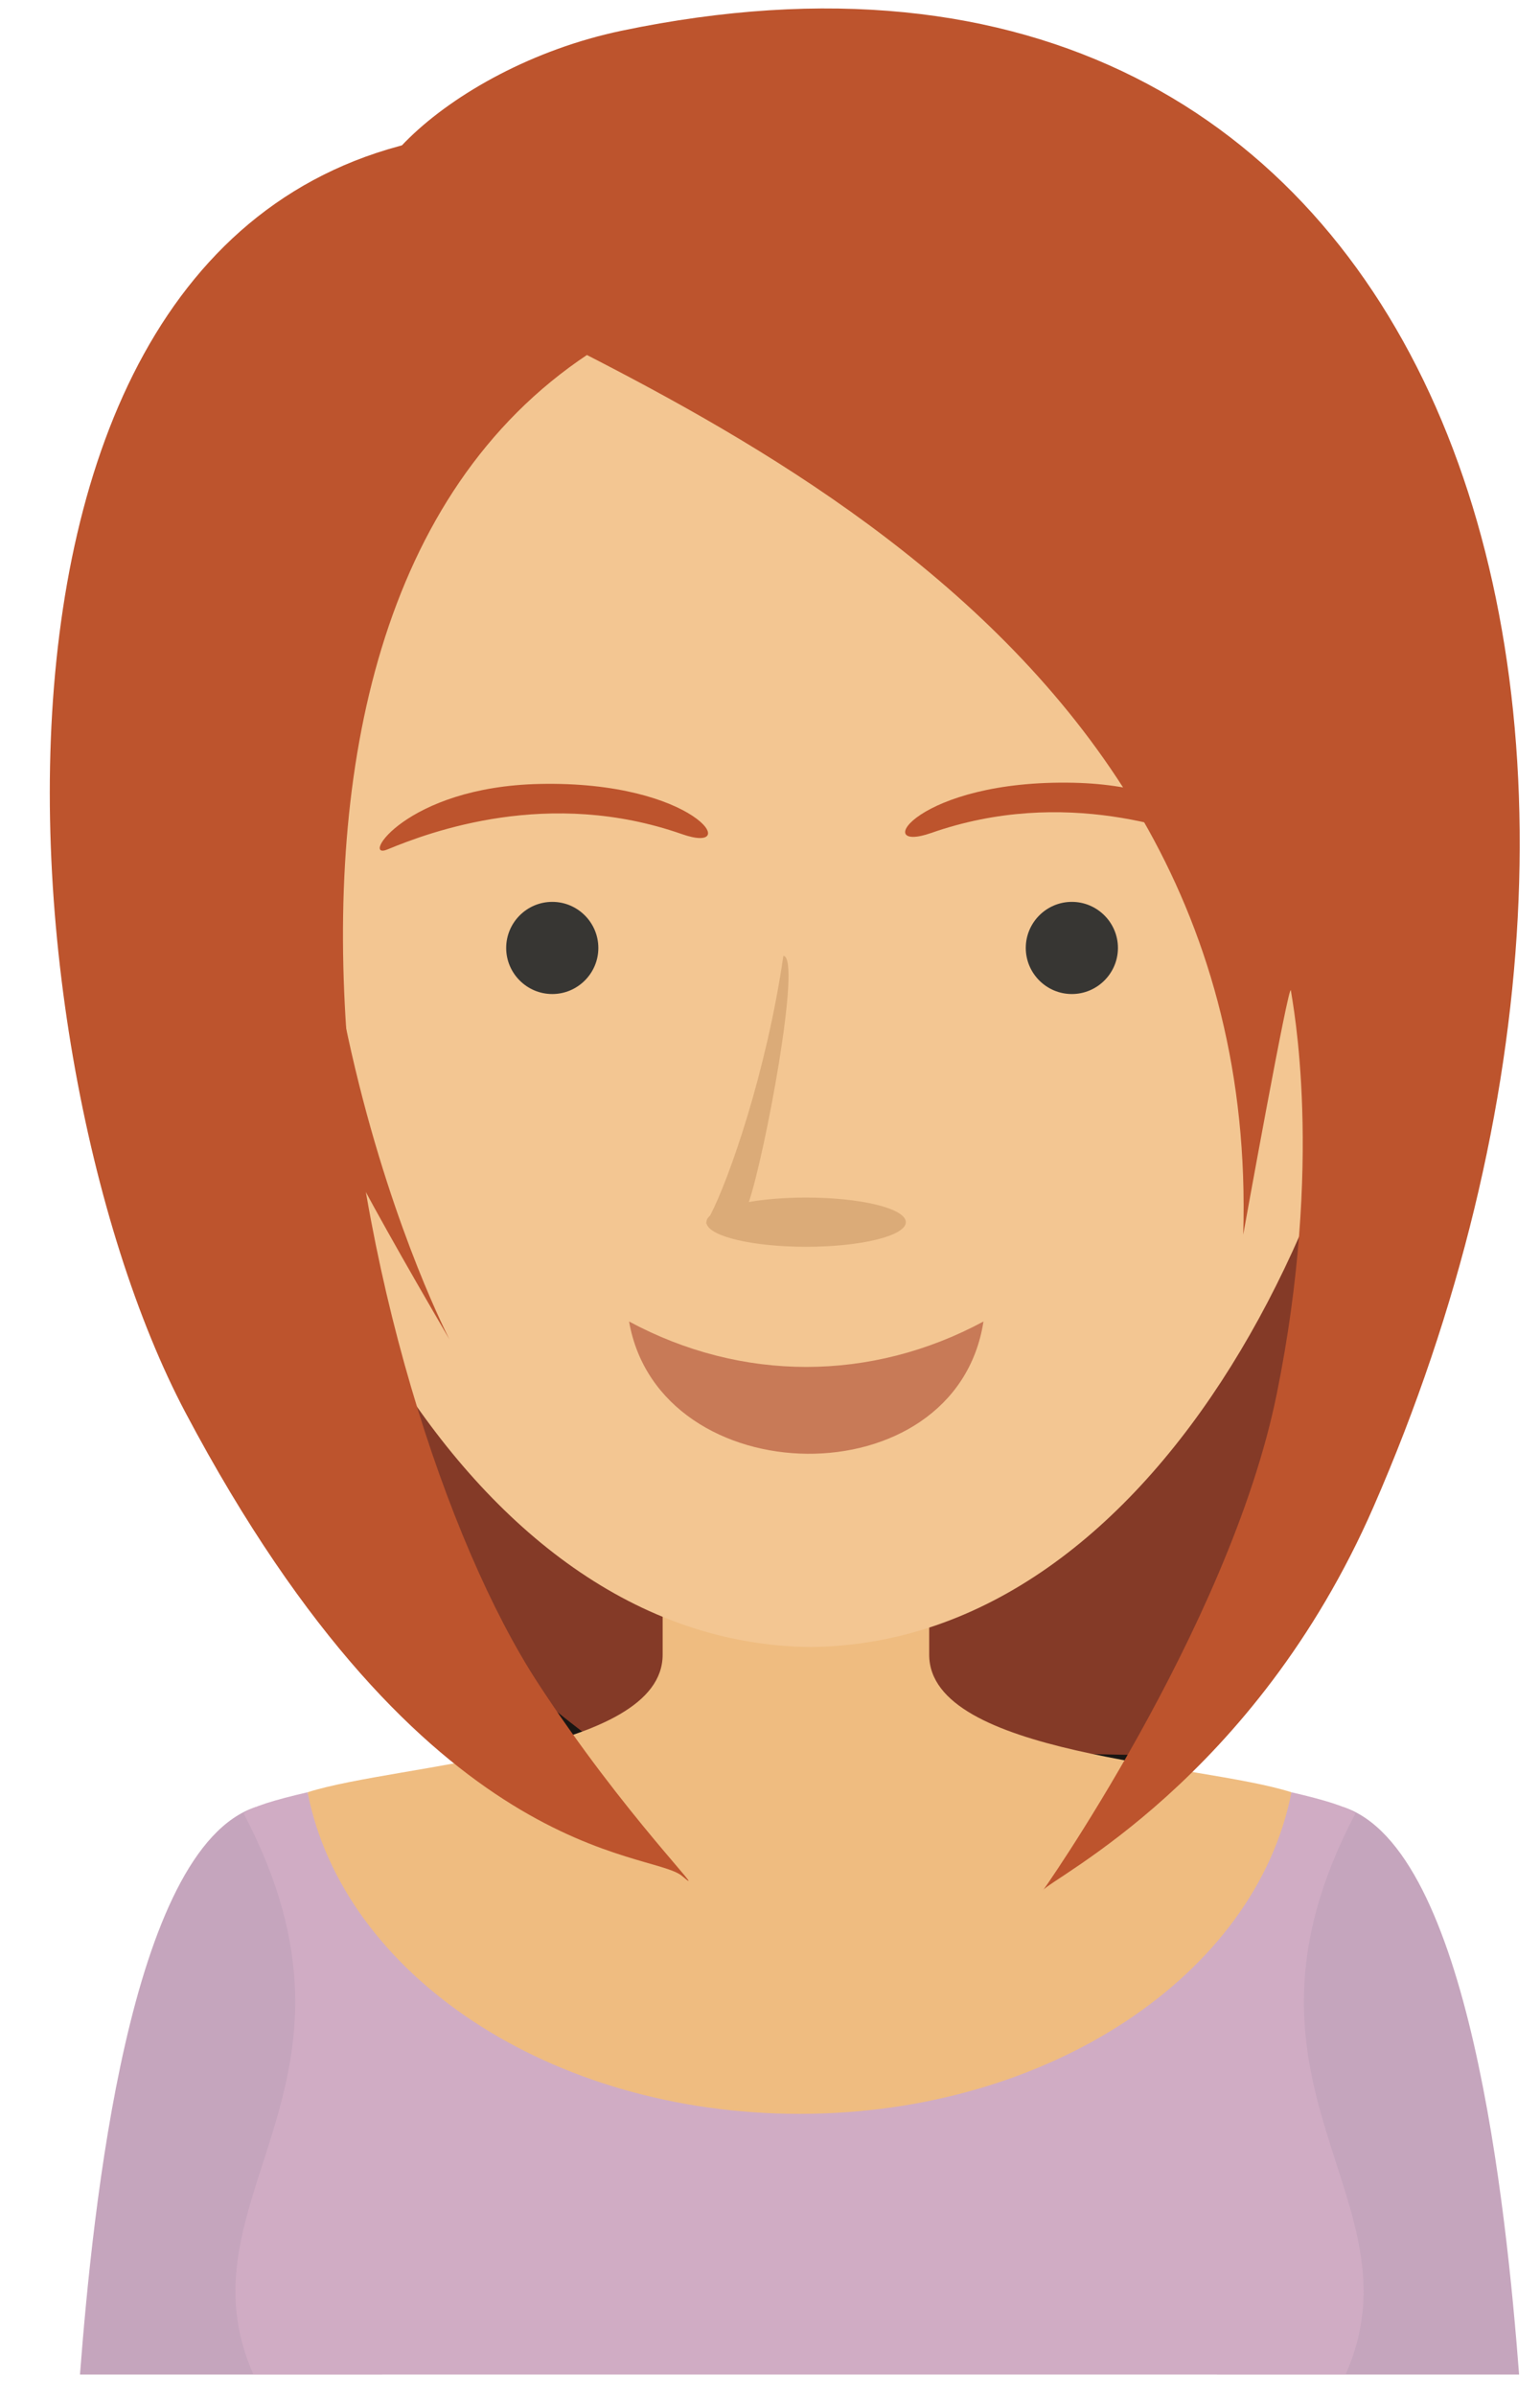 <?xml version="1.0" encoding="UTF-8"?>
<svg width="45px" height="70px" viewBox="0 0 45 70" version="1.1" xmlns="http://www.w3.org/2000/svg" xmlns:xlink="http://www.w3.org/1999/xlink">
    <title>persona/female/1</title>
    <g id="persona/female/1" stroke="none" stroke-width="1" fill="none" fill-rule="evenodd">
        <g id="Group-7" transform="translate(1, 0)">
            <path d="M39.916,35.084 C39.731,37.034 32.849,51.572 32.849,51.572 L16.401,51.241 C16.401,51.241 6.117,43.72 5.374,38.148 C4.63,32.577 5.053,27.37 5.053,27.37 L39.701,26.523 L39.916,35.084" id="Fill-4" fill="#843A27"></path>
            <path d="M39.916,35.084 C39.731,37.034 32.849,51.572 32.849,51.572 L16.401,51.241 C16.401,51.241 6.117,43.72 5.374,38.148 C4.63,32.577 5.053,27.37 5.053,27.37 L39.701,26.523 L39.916,35.084 Z" id="Stroke-5" stroke="#1A1613" stroke-width="0.567"></path>
            <path d="M32.932,62.828 C33.303,62.549 38.253,52.794 38.253,52.794 C41.947,54.012 43.012,64.489 43.389,69.374 L34.563,69.374 L32.932,62.828" id="Fill-6" fill="#C5A5BD"></path>
            <path d="M22.258,45.884 L18.363,45.884 L18.363,48.343 C18.367,51.258 10.617,51.524 7.988,52.363 C8.698,58.445 14.34,62.908 22.645,68.585 L24.654,68.585 C28.038,63.558 36.538,60.488 36.737,52.363 C34.072,51.512 26.148,51.291 26.152,48.343 L26.152,45.884 L22.258,45.884" id="Fill-7" fill="#EFBC80"></path>
            <path d="M12.072,61.714 C11.7,61.436 6.473,52.794 6.473,52.794 C2.779,54.012 1.713,64.489 1.337,69.374 L10.163,69.374 L12.072,61.714" id="Fill-8" fill="#C5A5BD"></path>
            <path d="M7.988,52.363 C7.043,52.582 6.344,52.79 6.12,52.984 C10.337,60.989 4.111,64.201 6.405,69.374 L38.32,69.374 C40.614,64.201 34.389,60.989 38.605,52.984 C38.382,52.79 37.683,52.582 36.737,52.363 C35.702,57.679 29.661,61.759 22.363,61.759 C15.064,61.759 9.024,57.679 7.988,52.363" id="Fill-9" fill="#D0ACC4"></path>
            <path d="M22.686,3.07 L22.636,3.072 C21.472,3.026 20.346,2.981 20.346,2.981 L20.351,3.163 C20.201,3.169 20.11,3.173 20.11,3.173 C15.461,3.358 11.083,5.861 8.276,9.676 C5.466,13.494 5.093,18.301 5.314,22.906 C5.884,34.737 12.511,48.021 22.686,48.119 C32.861,48.021 39.488,34.737 40.058,22.906 C40.278,18.301 39.906,13.494 37.095,9.676 C34.289,5.861 29.911,3.358 25.262,3.173 C25.262,3.173 25.171,3.169 25.021,3.163 L25.026,2.981 C25.026,2.981 23.9,3.026 22.736,3.072 L22.686,3.07" id="Fill-10" fill="#F3C692"></path>
            <path d="M34.82,24.785 C35.617,25.116 34.292,22.954 30.371,22.869 C25.801,22.769 24.411,24.967 26.211,24.336 C30.096,22.974 33.555,24.26 34.82,24.785" id="Fill-11" fill="#BD542D"></path>
            <path d="M15.138,29.042 C15.879,29.042 16.484,28.437 16.484,27.696 C16.484,26.954 15.879,26.349 15.138,26.349 C14.396,26.349 13.791,26.954 13.791,27.696 C13.791,28.437 14.396,29.042 15.138,29.042" id="Fill-12" fill="#373633"></path>
            <path d="M30.32,29.042 C31.061,29.042 31.667,28.437 31.667,27.695 C31.667,26.954 31.061,26.349 30.32,26.349 C29.579,26.349 28.974,26.954 28.974,27.695 C28.974,28.437 29.579,29.042 30.32,29.042" id="Fill-13" fill="#373633"></path>
            <path d="M17.382,38.609 C20.667,40.379 24.453,40.379 27.738,38.609 C26.923,43.843 18.266,43.681 17.382,38.609" id="Fill-14" fill="#C87A57"></path>
            <path d="M19.647,35.748 C19.631,35.743 19.628,35.73 19.643,35.707 C19.643,35.64 19.68,35.574 19.752,35.511 C20.305,34.446 21.393,31.341 21.891,27.925 C22.438,27.959 21.35,33.739 20.882,35.118 C21.355,35.036 21.933,34.988 22.555,34.988 C24.164,34.988 25.469,35.31 25.469,35.707 C25.469,36.105 24.164,36.427 22.555,36.427 C21.002,36.427 19.733,36.126 19.647,35.748" id="Fill-15" fill="#DBAB78"></path>
            <path d="M10.318,24.819 C9.521,25.15 10.846,22.989 14.767,22.904 C19.338,22.804 20.728,25.002 18.927,24.37 C15.042,23.009 11.583,24.295 10.318,24.819" id="Fill-16" fill="#BD542D"></path>
            <path d="M10.332,7.37 C16.678,11.118 35.89,17.393 35.328,36.072 C35.328,36.072 36.675,28.591 36.721,28.941 C36.768,29.292 37.696,33.909 36.303,40.747 C34.911,47.586 29.246,55.577 29.478,55.226 C29.711,54.875 35.654,51.996 39.136,44.022 C49.249,20.864 41.198,-4.126 17.164,0.898 C12.005,1.977 8.045,6.02 10.332,7.37" id="Fill-17" fill="#BD542D"></path>
            <path d="M17.382,9.638 C4.058,16.673 9.398,40.986 14.705,49.151 C17.243,53.055 19.845,55.593 18.934,54.812 C18.023,54.032 11.451,54.552 4.423,41.277 C-1.229,30.6 -3.099,3.794 14.444,3.794 L17.382,9.638" id="Fill-18" fill="#BD542D"></path>
            <path d="M4.844,17.263 C5.586,16.613 9.214,12.297 9.214,12.297 C5.73,26.916 12.16,39.177 12.133,39.131 C6.754,29.909 5.985,27.783 4.844,17.263" id="Fill-19" fill="#BD542D"></path>
        </g>
    </g>
</svg>